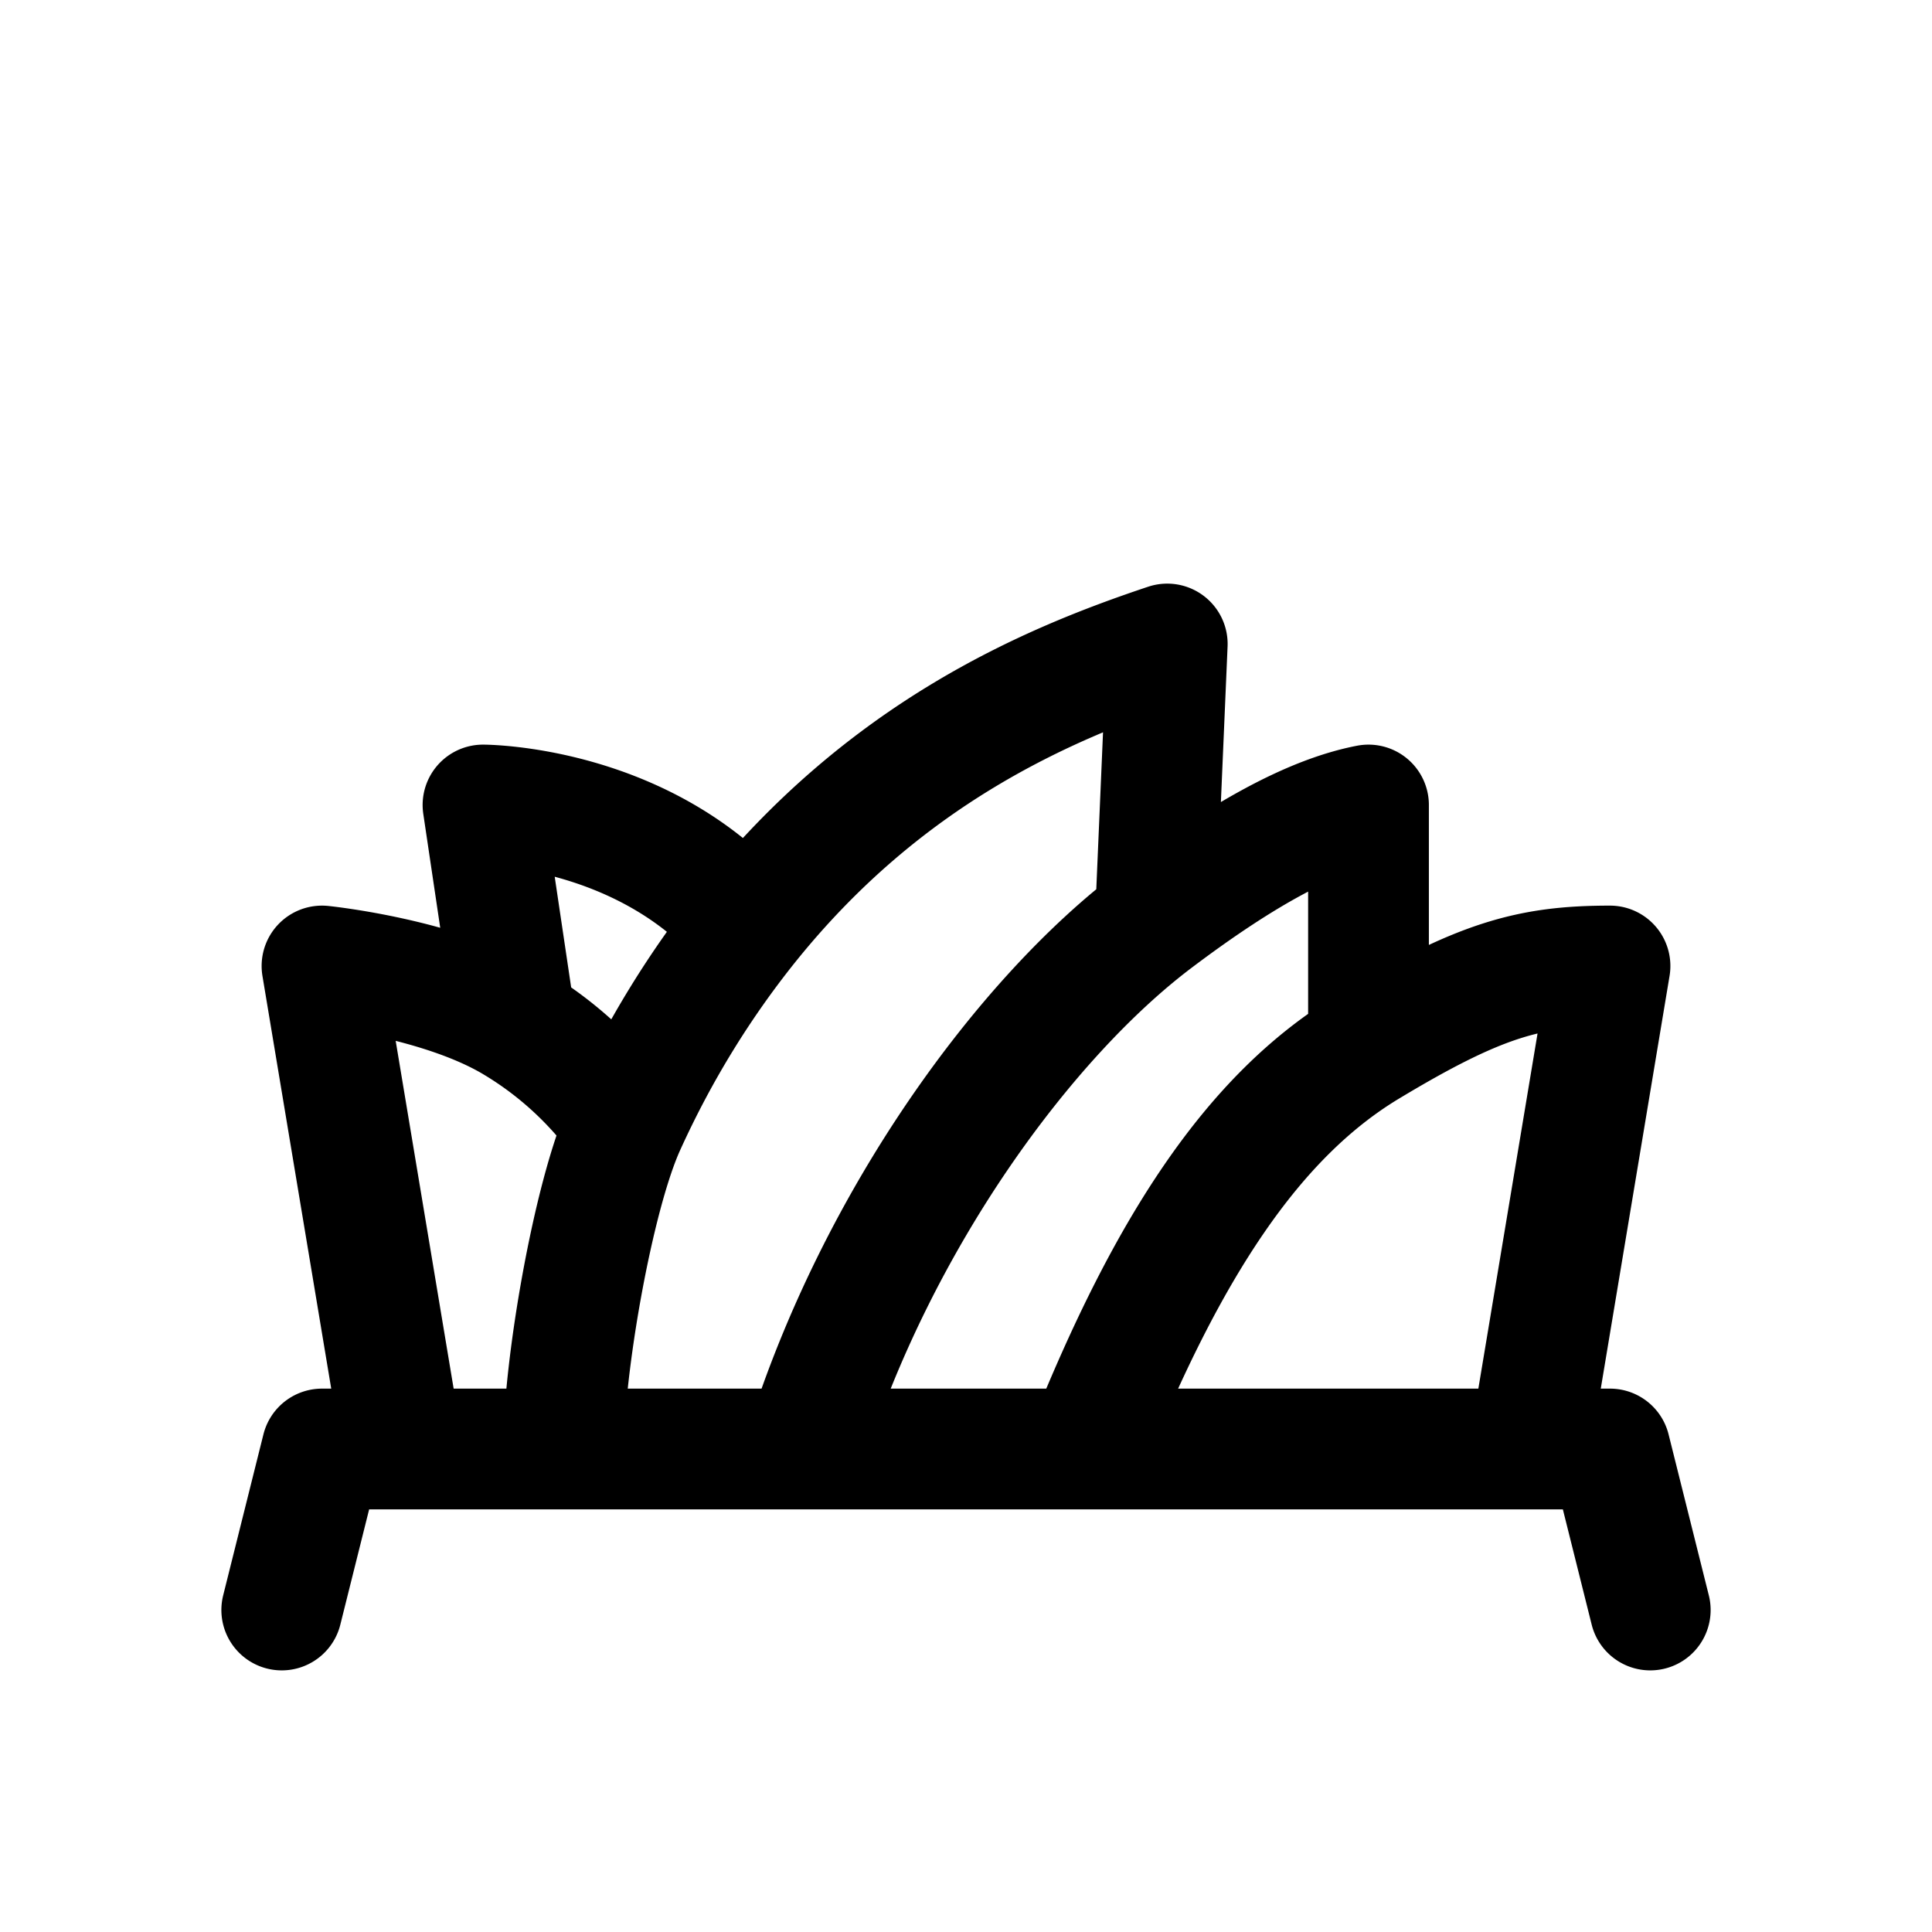 <svg id="sydney" xmlns="http://www.w3.org/2000/svg" fill="none" viewBox="0 0 24 24"><path stroke="currentColor" stroke-linecap="round" stroke-linejoin="round" stroke-width="1.5" d="m19 18 1-6c-1 0-1.62.17-3 1m2 5h-5.5m5.5 0h1l.5 2m-7-2c1-2.5 2.067-4.14 3.5-5m-3.5 5H10m0 0c.899-2.864 2.741-5.362 4.353-6.578M10 18H7m0 0c0-1 .362-3.13.765-4.02M7 18H5m2.765-4.02a4.5 4.5 0 0 0-1.362-1.27m1.362 1.27c.432-.952.952-1.775 1.515-2.48M5 18l-1-6s1.48.15 2.403.71M5 18H4l-.5 2m2.903-7.29L6 10s2 0 3.28 1.5m0 0C10.993 9.358 13 8.5 14.5 8l-.147 3.422m0 0C15.443 10.6 16.304 10.134 17 10v3" /></svg>
